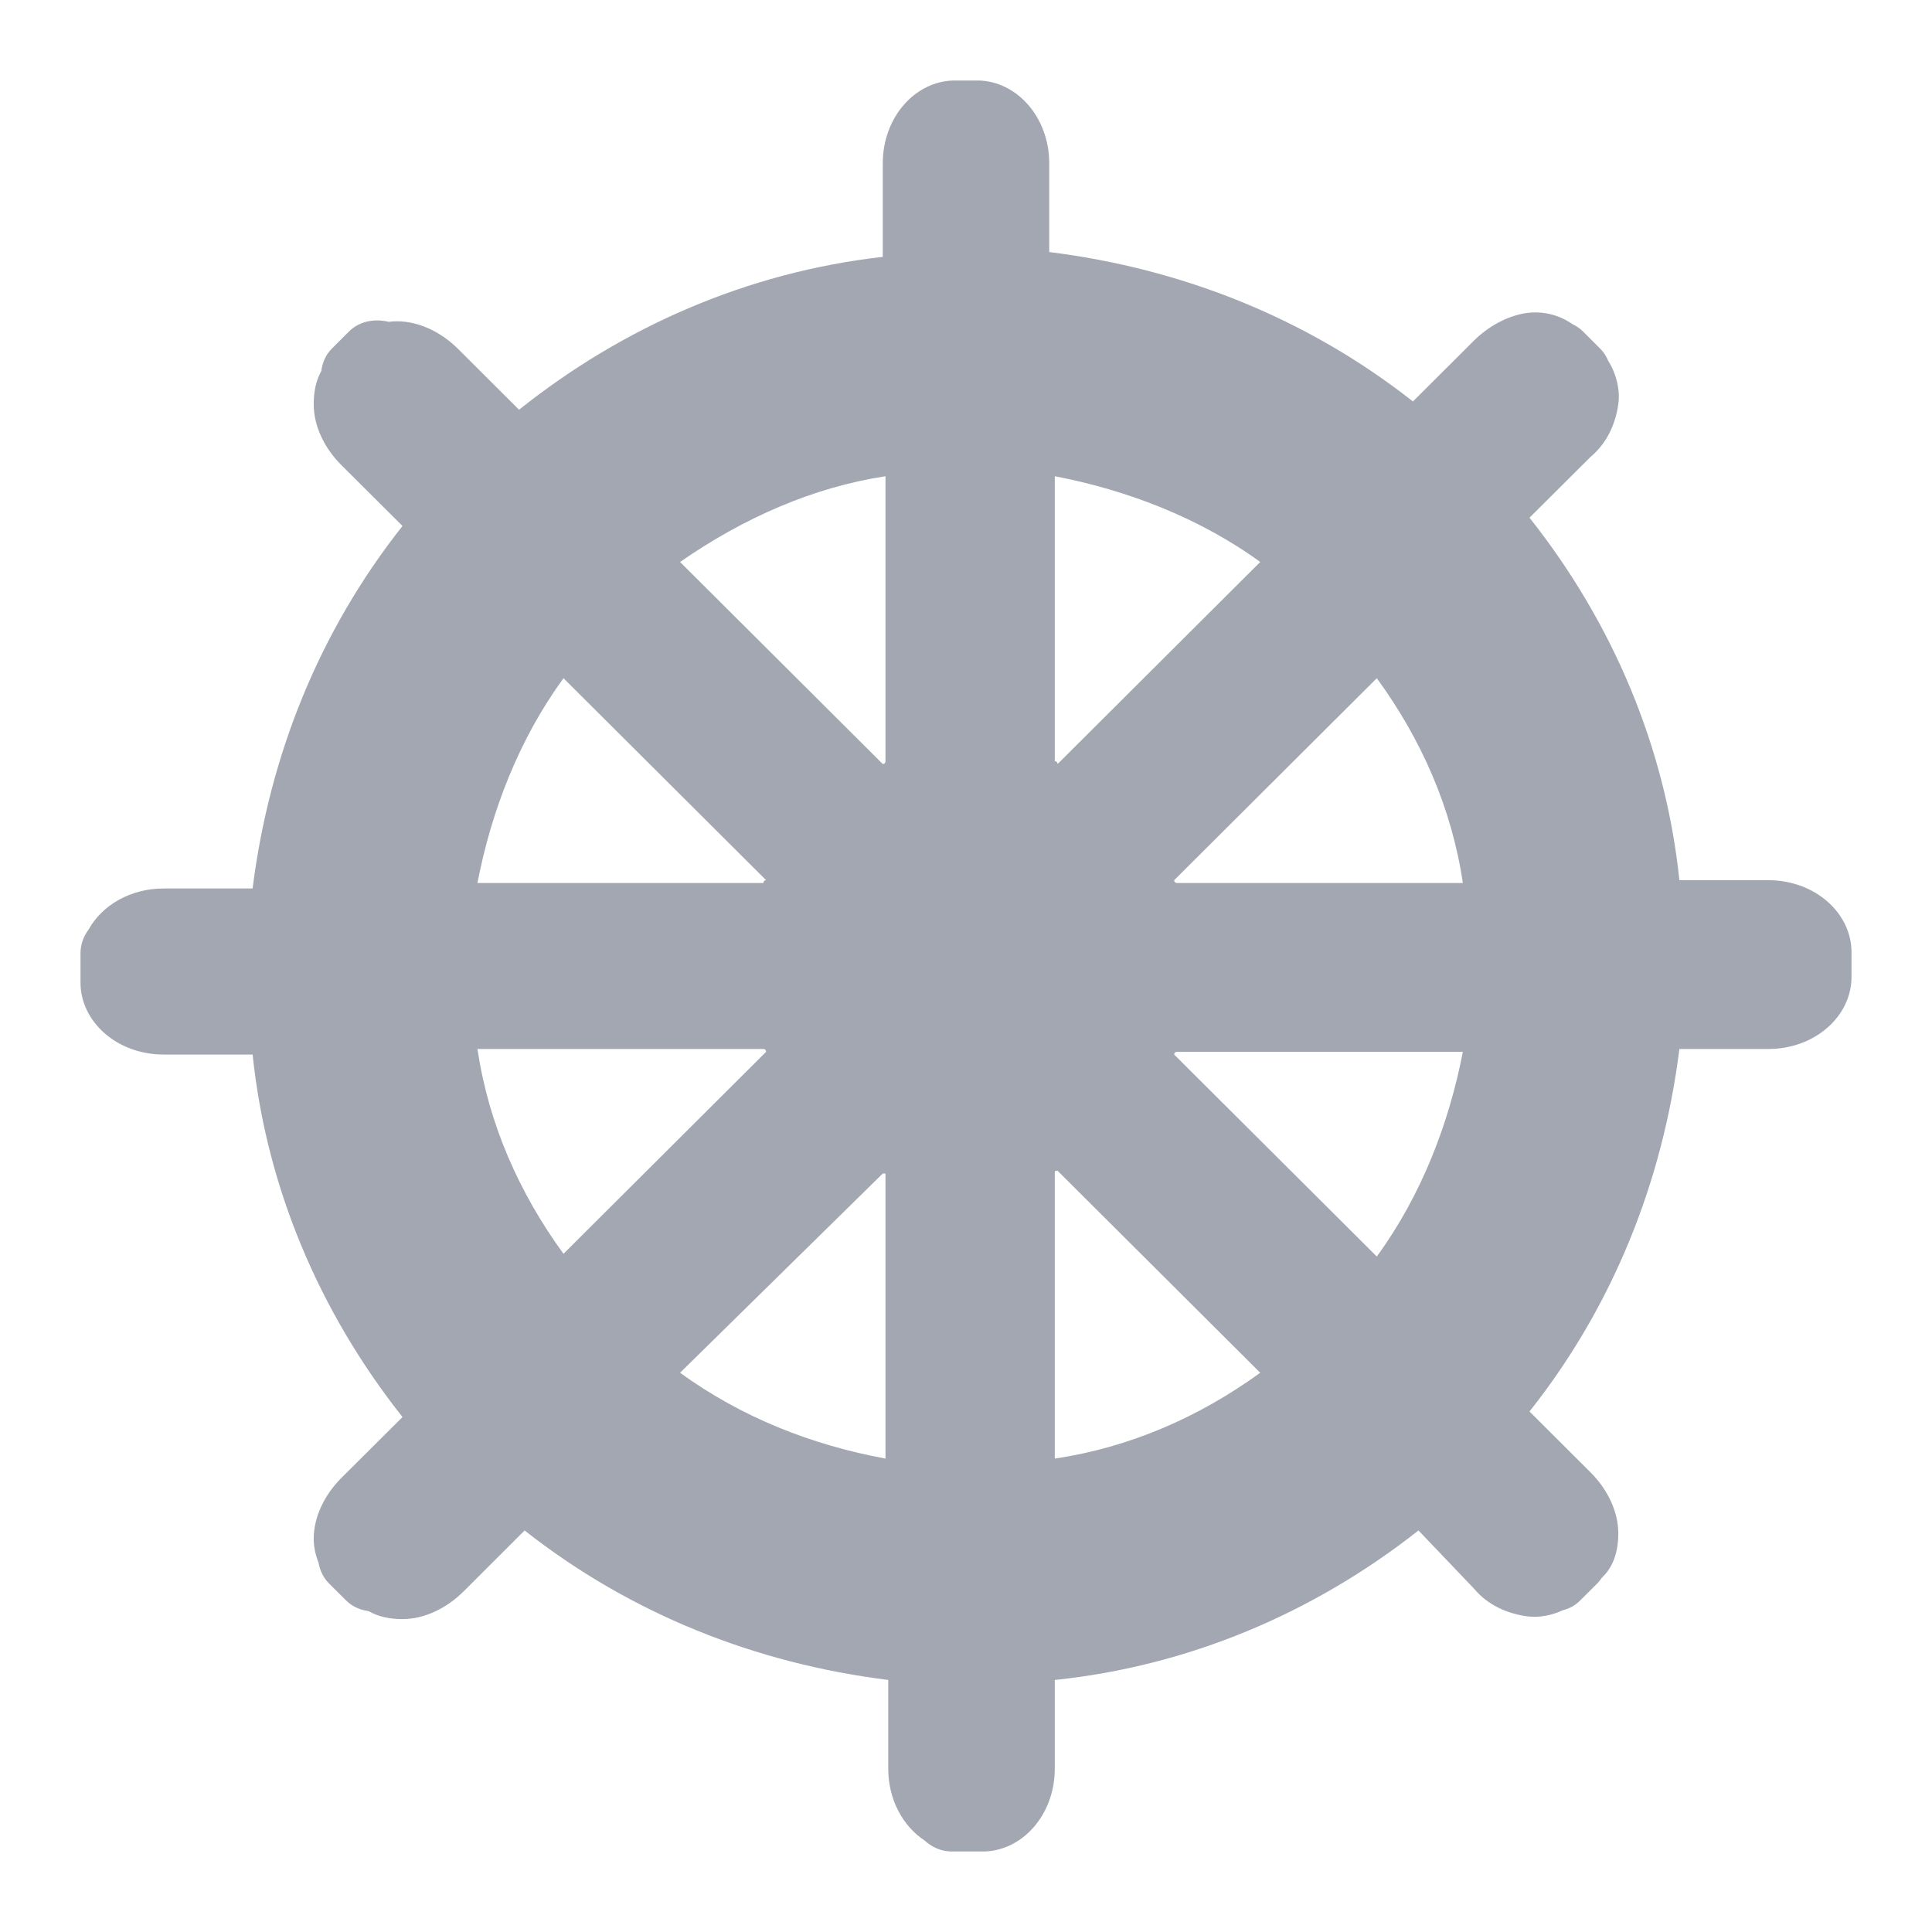 <svg width="24" height="24" viewBox="0 0 24 24" fill="none" xmlns="http://www.w3.org/2000/svg">
<path fill-rule="evenodd" clip-rule="evenodd" d="M23 11.841V11.828C23 11.347 22.552 10.934 21.965 10.934H20.862C20.69 9.284 20.035 7.737 19 6.431L19.759 5.675C19.965 5.503 20.069 5.263 20.103 5.022C20.129 4.841 20.077 4.64 19.976 4.478C19.953 4.423 19.921 4.373 19.877 4.33L19.665 4.118C19.628 4.081 19.586 4.052 19.539 4.03C19.381 3.919 19.184 3.86 18.965 3.888C18.724 3.922 18.483 4.059 18.31 4.231L17.552 4.987C16.241 3.956 14.69 3.337 13.034 3.131V2.031C13.034 1.454 12.631 1.011 12.156 1C12.152 1 12.147 1 12.142 1H12.138H11.862H11.858C11.853 1 11.848 1 11.844 1C11.369 1.011 10.966 1.454 10.966 2.031V3.191C9.266 3.383 7.718 4.075 6.448 5.09L5.69 4.334C5.483 4.128 5.207 3.991 4.931 3.991C4.898 3.991 4.864 3.993 4.83 3.998C4.643 3.954 4.459 3.994 4.335 4.118L4.123 4.33C4.049 4.403 4.005 4.502 3.991 4.61C3.925 4.727 3.897 4.867 3.897 5.022C3.897 5.297 4.034 5.572 4.241 5.778L5 6.534C3.966 7.841 3.345 9.387 3.138 11.037H2.034C1.614 11.037 1.264 11.25 1.1 11.548C1.037 11.633 1 11.733 1 11.841V11.931V12.124V12.206C1 12.688 1.448 13.1 2.034 13.1H3.138C3.31 14.75 3.966 16.297 5 17.603L4.241 18.359C4.034 18.566 3.897 18.841 3.897 19.116C3.897 19.213 3.919 19.317 3.958 19.415C3.975 19.512 4.018 19.601 4.087 19.67L4.3 19.882C4.373 19.955 4.471 19.999 4.579 20.014C4.698 20.083 4.841 20.113 5 20.113C5.276 20.113 5.552 19.975 5.759 19.769L6.517 19.012C7.828 20.044 9.379 20.663 11.034 20.869V21.969C11.034 22.359 11.219 22.688 11.485 22.863C11.579 22.949 11.695 23 11.823 23H11.931H12.107H12.207C12.69 23 13.103 22.553 13.103 21.969V20.869C14.759 20.697 16.31 20.044 17.621 19.012L18.31 19.734C18.483 19.941 18.724 20.044 18.965 20.078C19.113 20.099 19.274 20.069 19.416 20.002C19.497 19.982 19.57 19.942 19.629 19.882L19.842 19.67C19.863 19.648 19.882 19.625 19.899 19.599C20.044 19.463 20.103 19.27 20.103 19.047C20.103 18.772 19.965 18.497 19.759 18.291L19 17.534C20.035 16.228 20.655 14.681 20.862 13.031H21.965C22.552 13.031 23 12.619 23 12.137V12.124V11.841ZM13.103 18.119V14.578C13.103 14.544 13.103 14.544 13.138 14.544L15.655 17.053C14.897 17.603 14.034 17.981 13.103 18.119ZM11 18.119C10.069 17.947 9.207 17.603 8.448 17.053L10.966 14.578H11V18.119ZM17.103 15.609L14.586 13.1C14.586 13.066 14.621 13.066 14.621 13.066H18.172C18 13.959 17.655 14.853 17.103 15.609ZM7 15.575C6.448 14.819 6.069 13.959 5.931 13.031H9.483C9.517 13.031 9.517 13.066 9.517 13.066L7 15.575ZM18.172 10.969H14.621C14.621 10.969 14.586 10.969 14.586 10.934L17.103 8.425C17.655 9.181 18.035 10.041 18.172 10.969ZM9.483 10.969H5.931C6.103 10.075 6.448 9.181 7 8.425L9.517 10.934C9.483 10.934 9.483 10.969 9.483 10.969ZM10.966 9.491L8.448 6.981C9.241 6.431 10.103 6.053 11 5.916V9.456C11 9.491 10.966 9.491 10.966 9.491ZM13.138 9.491C13.138 9.456 13.103 9.456 13.103 9.456V5.916C14 6.088 14.897 6.431 15.655 6.981L13.138 9.491Z" fill="#A2A7B2"/>
</svg>
